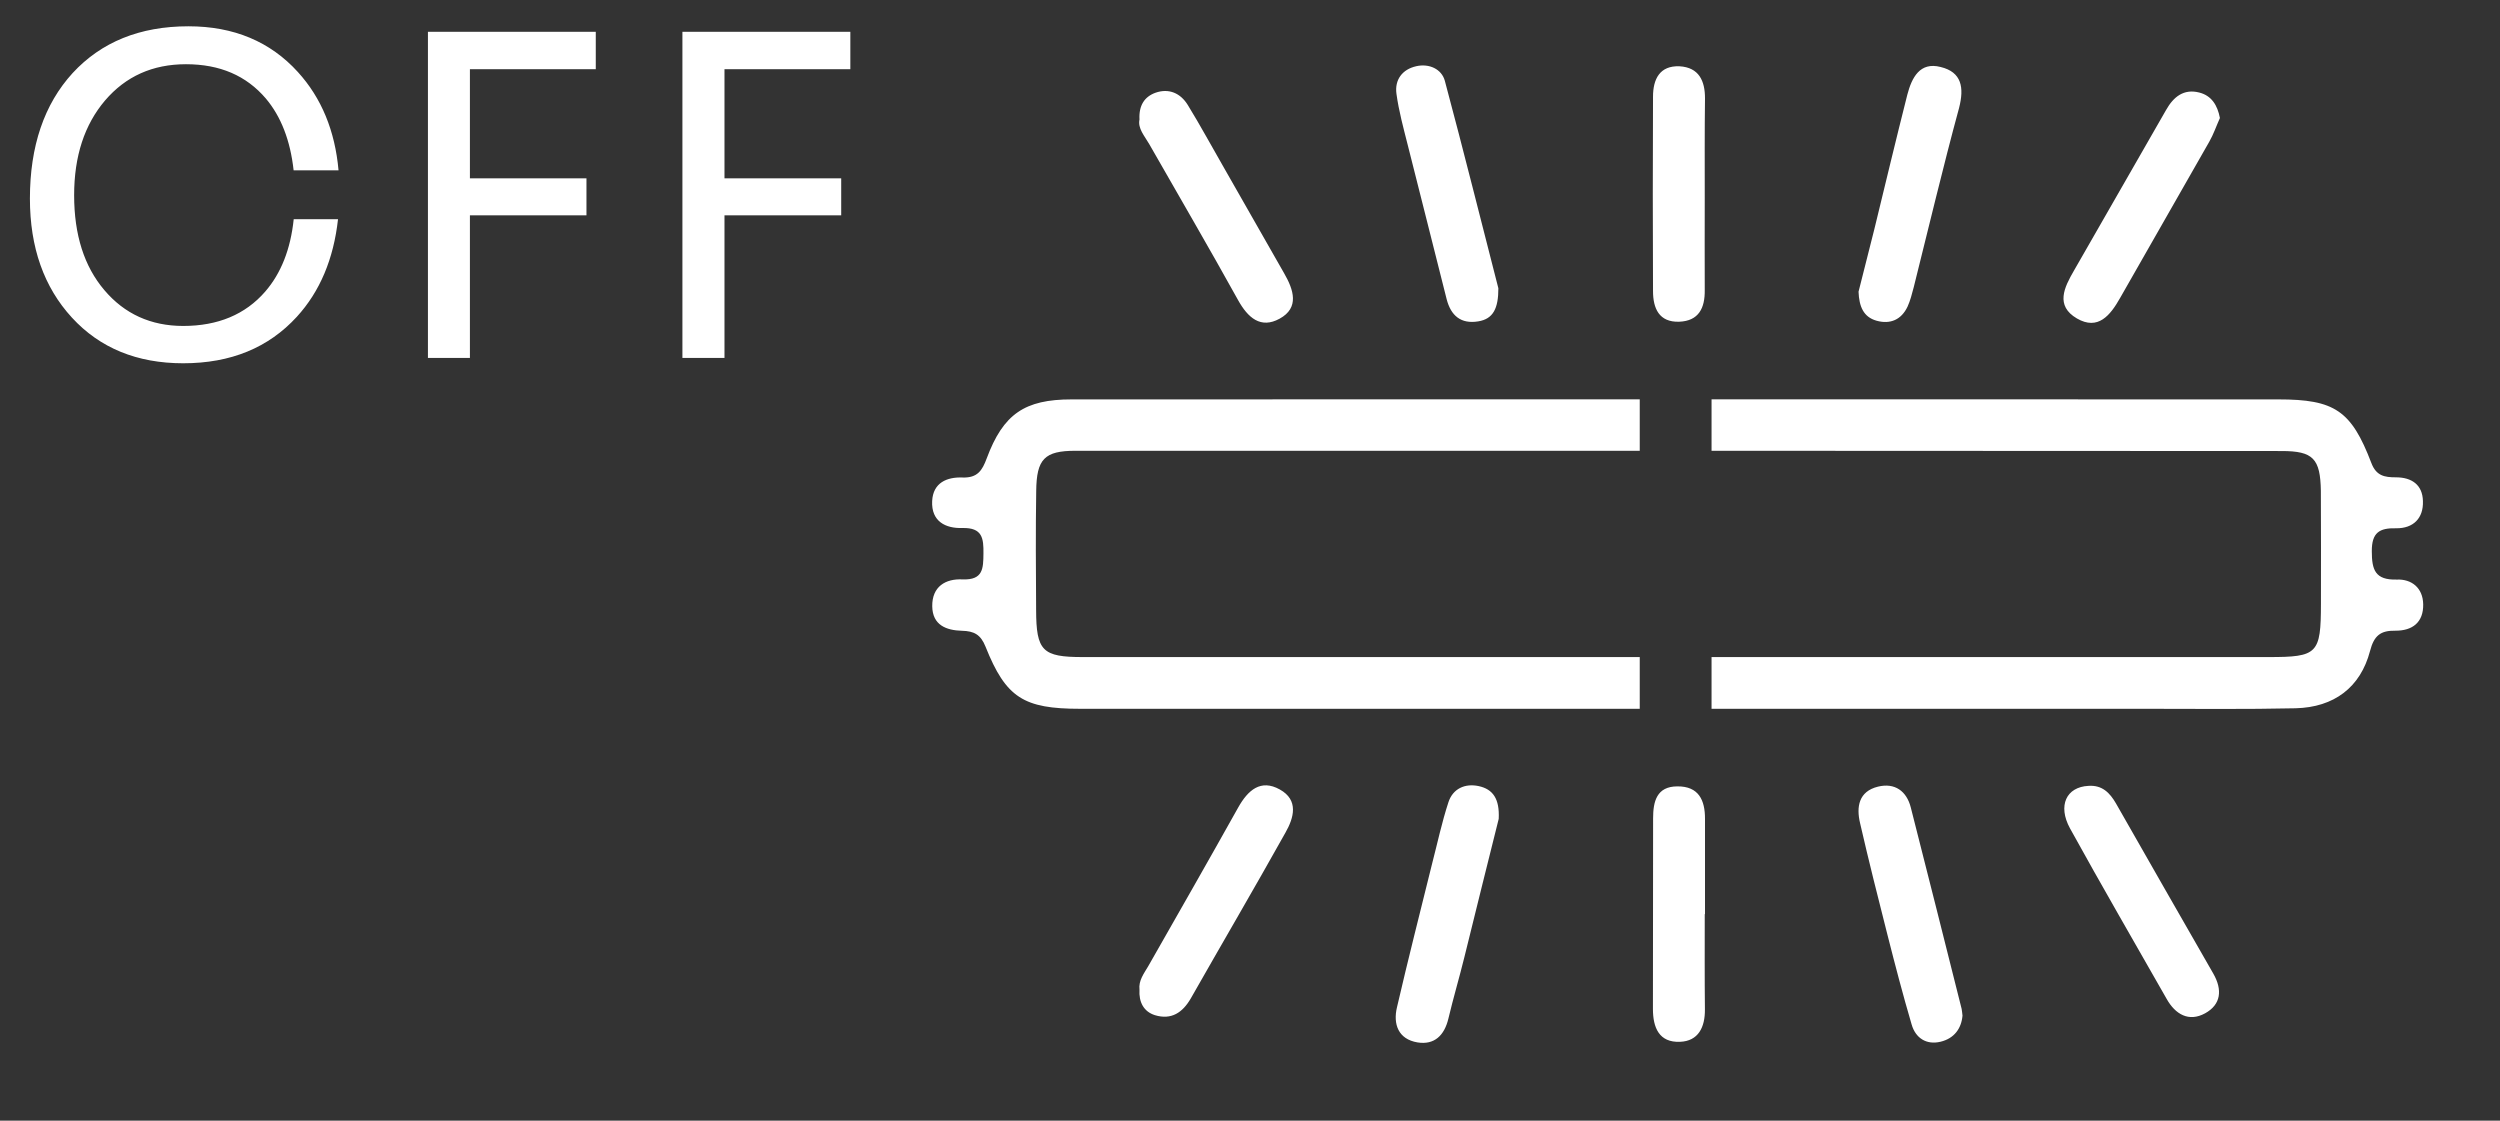 <svg width="29" height="13" viewBox="0 0 29 13" fill="none" xmlns="http://www.w3.org/2000/svg">
<rect x="0" y="0" width="29" height="13" fill="#333333" stroke="none"/>
<path d="M9.864 0.803H8.404V2.069H9.758V2.498H8.404V4.152H7.916V0.369H9.864V0.803ZM6.911 0.803H5.451V2.069H6.803V2.498H5.451V4.152H4.964V0.369H6.911V0.803ZM0.86 2.265C0.86 2.723 0.976 3.09 1.211 3.366C1.444 3.641 1.75 3.781 2.125 3.781C2.528 3.781 2.846 3.648 3.076 3.383C3.26 3.171 3.371 2.89 3.407 2.543H3.921C3.87 3.004 3.711 3.382 3.443 3.675C3.114 4.034 2.677 4.214 2.125 4.214C1.589 4.214 1.158 4.037 0.834 3.684C0.51 3.331 0.347 2.871 0.347 2.304C0.347 1.696 0.512 1.209 0.843 0.847C1.175 0.488 1.621 0.305 2.186 0.305C2.713 0.305 3.135 0.483 3.455 0.835C3.73 1.137 3.886 1.518 3.927 1.976H3.406C3.368 1.63 3.26 1.352 3.084 1.143C2.857 0.877 2.551 0.745 2.157 0.745C1.771 0.745 1.459 0.885 1.219 1.165C0.98 1.446 0.86 1.811 0.86 2.265ZM17.381 3.344C17.381 3.575 17.323 3.7 17.147 3.728C16.946 3.761 16.83 3.661 16.781 3.47C16.632 2.873 16.479 2.277 16.329 1.679C16.28 1.485 16.226 1.288 16.199 1.089C16.176 0.925 16.267 0.804 16.429 0.768C16.578 0.734 16.723 0.801 16.76 0.937C16.98 1.758 17.185 2.583 17.381 3.344ZM22.765 11.781C22.752 11.932 22.668 12.046 22.511 12.084C22.346 12.124 22.22 12.041 22.175 11.884C22.074 11.541 21.984 11.196 21.896 10.85C21.786 10.417 21.677 9.985 21.577 9.549C21.532 9.361 21.56 9.18 21.785 9.125C21.981 9.077 22.117 9.178 22.165 9.366C22.364 10.142 22.558 10.923 22.755 11.703C22.76 11.725 22.76 11.746 22.765 11.781ZM25.751 1.369C25.709 1.462 25.677 1.558 25.627 1.645C25.283 2.25 24.938 2.852 24.594 3.455C24.48 3.657 24.338 3.837 24.092 3.694C23.839 3.546 23.945 3.334 24.058 3.139C24.416 2.517 24.772 1.895 25.127 1.275C25.213 1.123 25.331 1.028 25.51 1.073C25.655 1.109 25.723 1.222 25.751 1.369ZM24.226 9.116C24.385 9.105 24.474 9.196 24.546 9.321C24.921 9.979 25.297 10.637 25.675 11.295C25.782 11.483 25.764 11.652 25.58 11.754C25.389 11.859 25.233 11.765 25.133 11.587C24.758 10.928 24.378 10.273 24.012 9.609C23.867 9.344 23.97 9.129 24.226 9.116ZM13.218 1.386C13.209 1.222 13.277 1.122 13.403 1.076C13.559 1.021 13.694 1.08 13.779 1.219C13.926 1.458 14.057 1.702 14.198 1.946C14.431 2.353 14.663 2.762 14.896 3.17C15.006 3.361 15.076 3.57 14.843 3.697C14.624 3.817 14.476 3.687 14.361 3.48C14.025 2.873 13.676 2.276 13.332 1.673C13.277 1.577 13.196 1.49 13.218 1.386ZM13.218 11.48C13.206 11.374 13.269 11.294 13.32 11.207C13.669 10.594 14.019 9.983 14.363 9.367C14.476 9.166 14.624 9.034 14.846 9.158C15.067 9.281 15.01 9.485 14.911 9.659C14.551 10.303 14.178 10.94 13.813 11.582C13.718 11.746 13.588 11.834 13.397 11.776C13.267 11.735 13.209 11.624 13.218 11.48ZM21.559 3.384C21.616 3.157 21.68 2.909 21.742 2.66C21.869 2.139 21.994 1.616 22.125 1.098C22.177 0.9 22.271 0.715 22.511 0.777C22.757 0.836 22.786 1.017 22.725 1.253C22.537 1.945 22.373 2.64 22.199 3.333C22.179 3.409 22.159 3.488 22.128 3.556C22.056 3.709 21.927 3.765 21.767 3.72C21.616 3.677 21.566 3.556 21.559 3.384ZM19.775 2.287C19.775 2.646 19.773 3.005 19.775 3.365C19.778 3.573 19.706 3.723 19.479 3.732C19.245 3.74 19.175 3.577 19.175 3.376C19.172 2.624 19.171 1.874 19.175 1.121C19.175 0.918 19.253 0.759 19.483 0.769C19.707 0.782 19.779 0.937 19.778 1.143C19.773 1.525 19.775 1.907 19.775 2.287ZM19.775 10.604C19.775 10.973 19.773 11.341 19.777 11.709C19.779 11.916 19.701 12.077 19.488 12.085C19.245 12.095 19.174 11.92 19.174 11.703C19.176 10.966 19.174 10.228 19.176 9.492C19.176 9.298 19.217 9.122 19.458 9.122C19.705 9.12 19.779 9.282 19.778 9.499V10.604H19.775ZM19.854 4.632L26.43 4.633C27.081 4.633 27.275 4.762 27.507 5.369C27.564 5.521 27.661 5.537 27.793 5.537C27.974 5.537 28.102 5.622 28.106 5.813C28.113 6.012 27.994 6.13 27.796 6.128C27.601 6.123 27.512 6.178 27.513 6.394C27.513 6.61 27.551 6.73 27.803 6.723C27.975 6.716 28.106 6.819 28.109 7.01C28.113 7.221 27.982 7.317 27.788 7.316C27.614 7.313 27.539 7.372 27.492 7.553C27.381 7.974 27.075 8.205 26.628 8.216C26.048 8.229 25.464 8.222 24.881 8.222H19.854V7.622H26.316C26.885 7.622 26.922 7.584 26.923 7.004C26.923 6.569 26.925 6.13 26.922 5.695C26.916 5.32 26.833 5.232 26.468 5.232L19.854 5.229V4.632ZM19.021 8.222H12.529C11.875 8.222 11.669 8.095 11.432 7.501C11.376 7.361 11.299 7.32 11.158 7.317C10.977 7.312 10.817 7.252 10.814 7.033C10.811 6.804 10.968 6.711 11.166 6.721C11.405 6.73 11.406 6.594 11.408 6.421C11.41 6.245 11.397 6.119 11.163 6.125C10.969 6.131 10.802 6.049 10.813 5.813C10.823 5.598 10.986 5.532 11.166 5.539C11.339 5.545 11.394 5.457 11.446 5.317C11.638 4.801 11.887 4.633 12.431 4.633L19.021 4.632V5.229H12.476C12.116 5.229 12.024 5.324 12.02 5.696C12.013 6.155 12.016 6.615 12.019 7.074C12.02 7.552 12.092 7.622 12.56 7.622H19.021V8.222ZM17.385 9.499C17.26 9.995 17.124 10.549 16.987 11.102C16.928 11.342 16.858 11.577 16.801 11.817C16.755 12.009 16.64 12.124 16.443 12.092C16.22 12.055 16.158 11.88 16.205 11.684C16.334 11.127 16.475 10.574 16.612 10.02C16.674 9.782 16.725 9.54 16.802 9.305C16.853 9.15 16.992 9.084 17.154 9.119C17.318 9.155 17.397 9.266 17.385 9.499Z" fill="white"/>
</svg>

